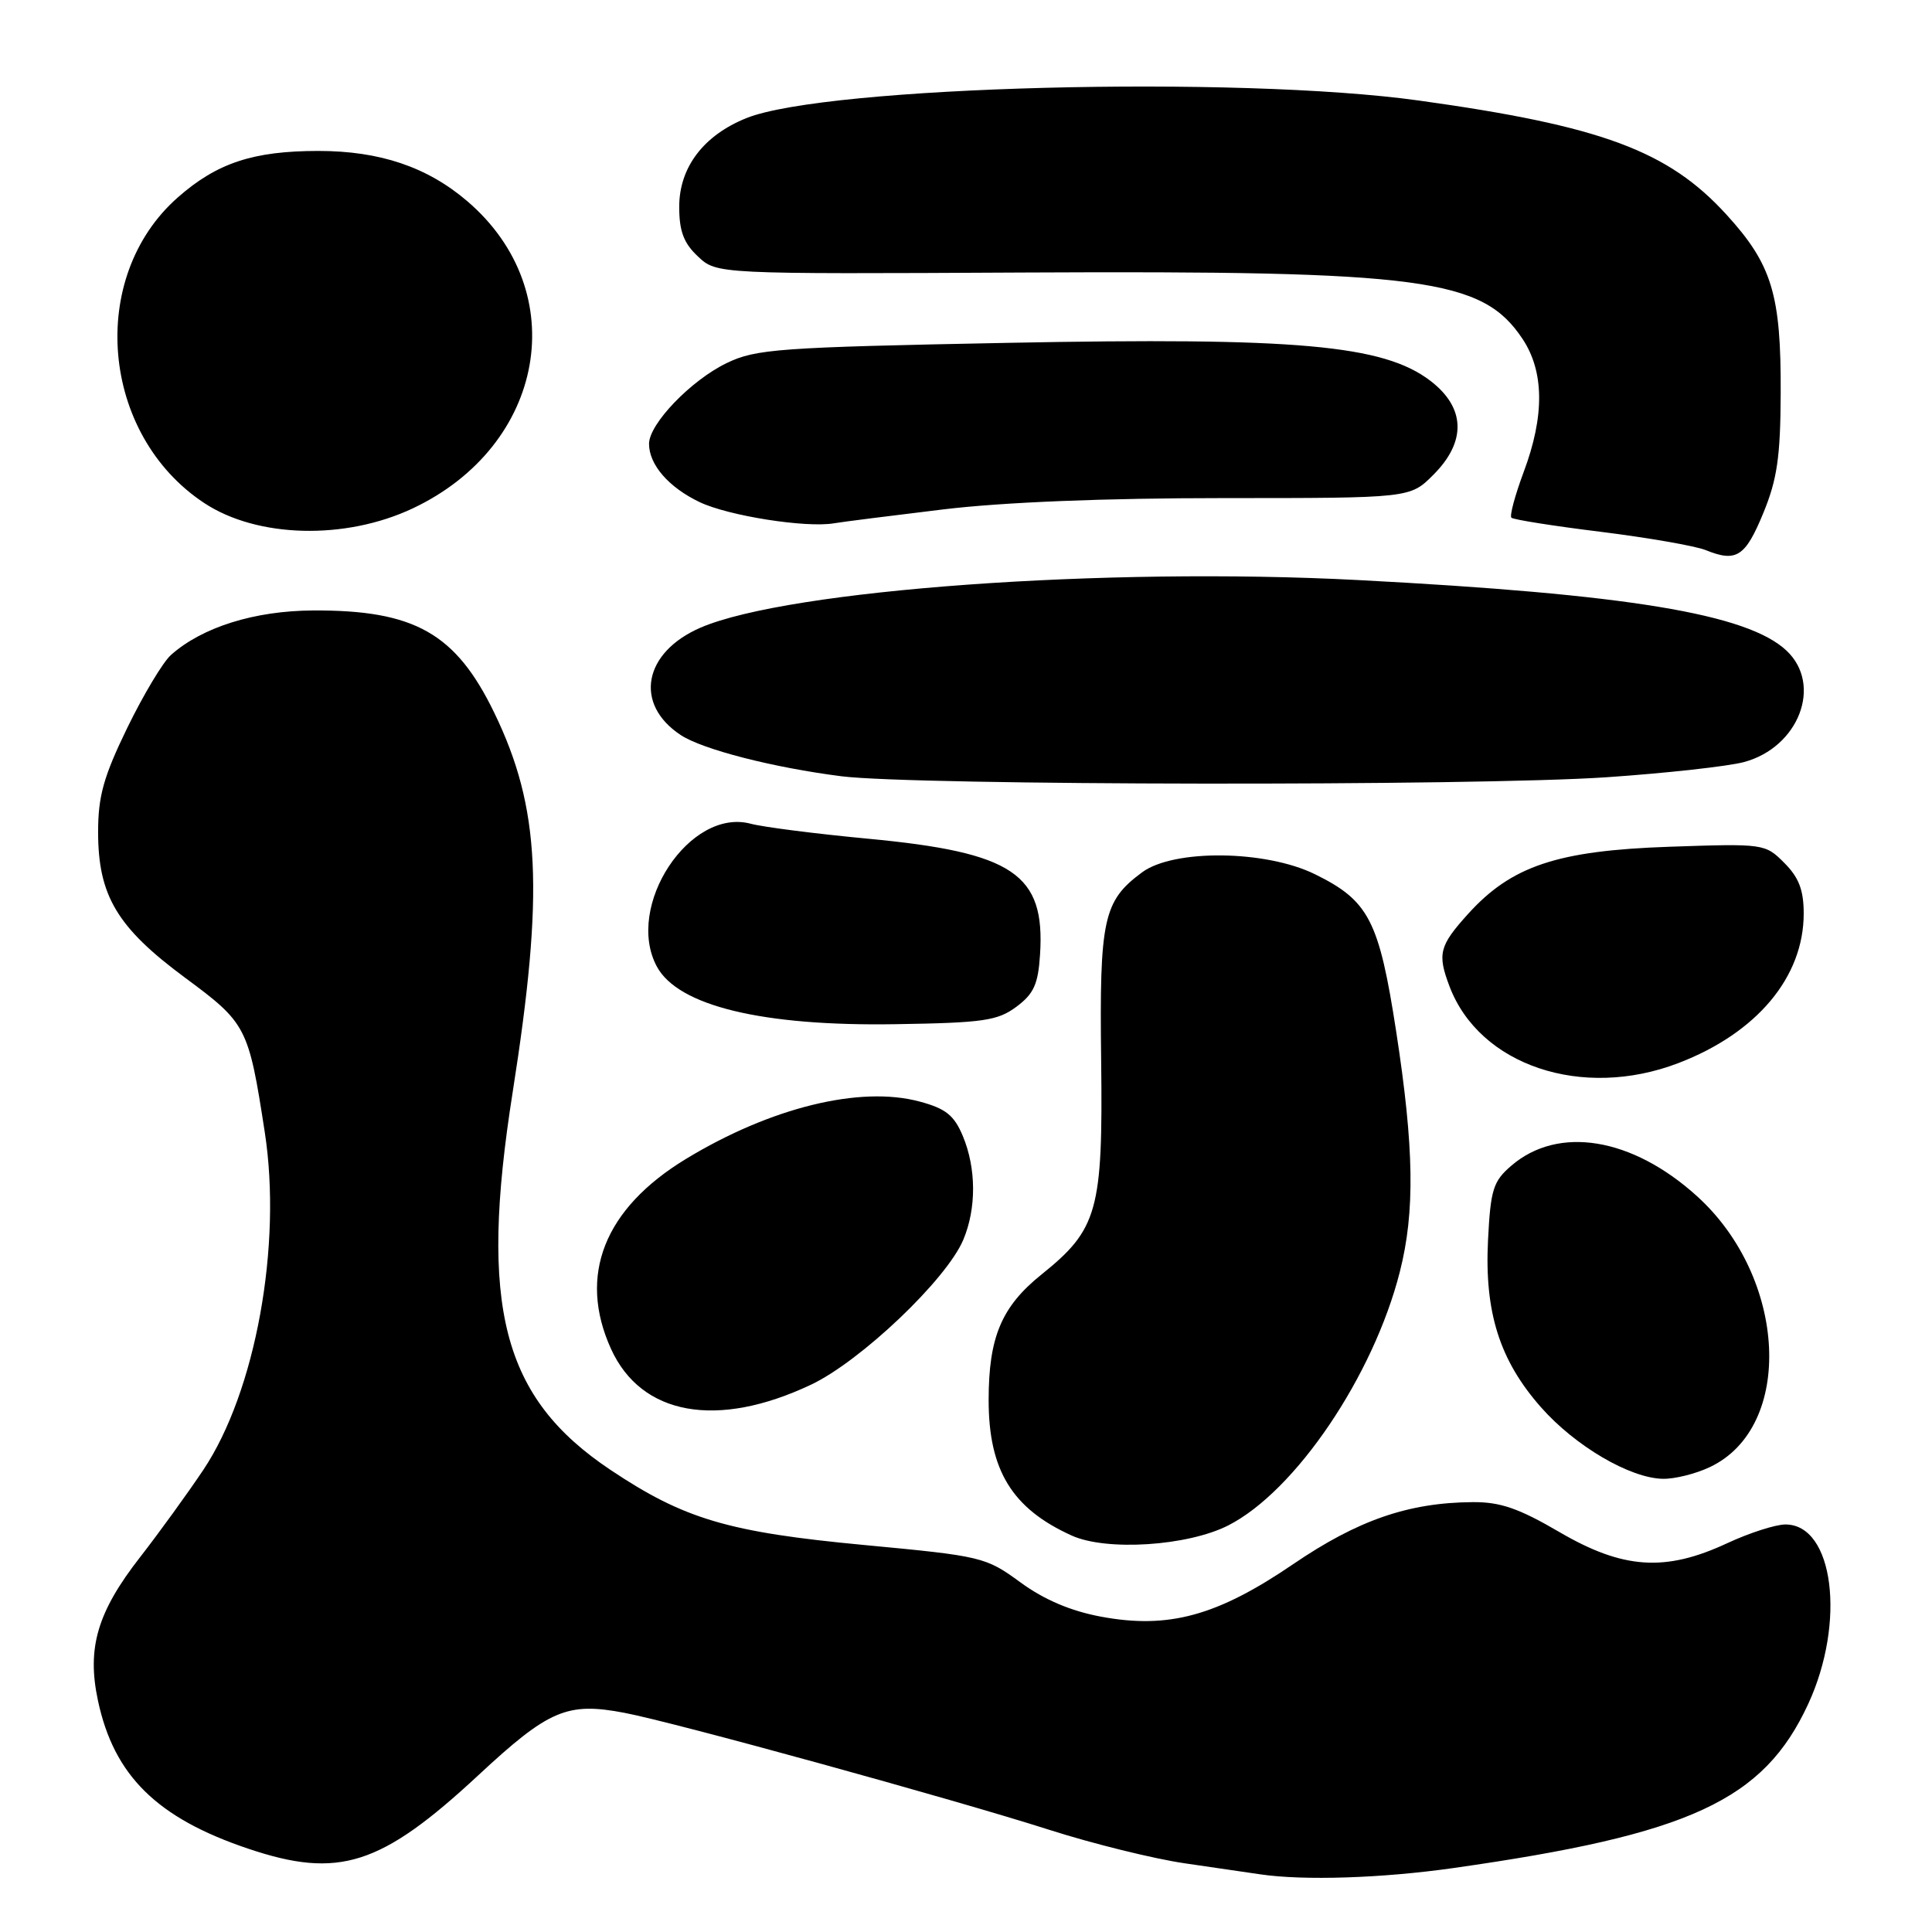 <?xml version="1.0" encoding="UTF-8" standalone="no"?>
<!DOCTYPE svg PUBLIC "-//W3C//DTD SVG 1.1//EN" "http://www.w3.org/Graphics/SVG/1.1/DTD/svg11.dtd" >
<svg xmlns="http://www.w3.org/2000/svg" xmlns:xlink="http://www.w3.org/1999/xlink" version="1.1" viewBox="0 0 256 256">
 <g >
 <path fill="currentColor"
d=" M 192.55 247.53 C 223.97 243.07 233.69 238.57 239.60 225.78 C 244.61 214.93 242.97 202.00 236.58 202.00 C 235.27 202.00 231.79 203.12 228.85 204.49 C 220.65 208.31 215.06 207.93 206.62 203.00 C 201.25 199.86 198.78 199.01 195.14 199.04 C 186.63 199.10 179.92 201.42 171.35 207.26 C 161.28 214.12 154.84 215.88 145.91 214.22 C 141.88 213.47 138.37 211.98 135.21 209.67 C 130.61 206.31 130.13 206.19 114.50 204.72 C 96.53 203.03 90.67 201.30 80.91 194.78 C 66.56 185.20 63.44 173.19 67.93 144.73 C 72.12 118.09 71.59 107.05 65.51 94.48 C 60.40 83.91 54.93 80.82 41.48 80.89 C 33.73 80.93 26.79 83.10 22.65 86.79 C 21.59 87.73 18.99 92.08 16.86 96.45 C 13.73 102.90 13.00 105.49 13.00 110.24 C 13.00 118.67 15.51 122.88 24.49 129.53 C 32.68 135.58 32.93 136.06 35.08 150.00 C 37.40 164.99 33.87 184.41 26.94 194.77 C 24.83 197.92 21.07 203.11 18.58 206.31 C 12.89 213.60 11.49 218.37 12.98 225.34 C 15.10 235.28 20.79 240.89 32.89 244.96 C 44.88 249.00 50.47 247.22 63.39 235.22 C 72.73 226.54 75.15 225.51 82.75 226.96 C 89.38 228.22 126.34 238.40 139.00 242.45 C 144.78 244.30 152.88 246.30 157.00 246.90 C 161.12 247.50 165.62 248.16 167.00 248.36 C 172.77 249.21 183.14 248.87 192.55 247.53 Z  M 162.76 202.12 C 171.65 197.59 181.98 182.32 185.48 168.54 C 187.51 160.58 187.38 152.10 185.00 136.67 C 182.73 121.95 181.38 119.35 174.24 115.84 C 167.70 112.63 155.52 112.49 151.33 115.59 C 146.19 119.39 145.67 121.78 145.91 140.63 C 146.15 160.41 145.46 162.89 138.00 168.88 C 132.70 173.14 131.00 177.18 131.00 185.52 C 131.00 194.82 134.11 199.90 142.01 203.47 C 146.62 205.56 157.39 204.86 162.76 202.12 Z  M 226.58 194.39 C 237.78 189.08 236.82 169.30 224.84 158.48 C 216.24 150.70 206.47 149.11 200.26 154.46 C 197.85 156.53 197.51 157.61 197.17 164.32 C 196.69 173.87 198.70 180.25 204.18 186.46 C 208.70 191.60 215.99 195.88 220.35 195.95 C 221.92 195.98 224.72 195.28 226.58 194.39 Z  M 107.46 183.48 C 114.05 180.36 125.41 169.56 127.64 164.28 C 129.39 160.13 129.37 154.82 127.58 150.53 C 126.43 147.78 125.32 146.89 121.85 145.96 C 113.97 143.84 102.12 146.75 90.90 153.56 C 80.05 160.15 76.55 169.01 80.96 178.73 C 84.97 187.56 95.02 189.36 107.46 183.48 Z  M 222.38 140.87 C 232.78 136.89 239.00 129.48 239.00 121.05 C 239.00 117.94 238.36 116.27 236.43 114.34 C 233.89 111.79 233.73 111.77 221.18 112.20 C 206.35 112.71 200.27 114.74 194.51 121.12 C 190.72 125.32 190.44 126.39 192.06 130.68 C 196.03 141.18 209.63 145.75 222.38 140.87 Z  M 134.68 133.40 C 136.98 131.69 137.56 130.41 137.81 126.50 C 138.51 115.79 134.29 112.95 114.98 111.13 C 108.09 110.48 101.12 109.59 99.48 109.15 C 91.39 106.99 82.76 120.09 87.03 128.06 C 89.83 133.29 101.02 136.00 118.68 135.71 C 130.31 135.53 132.19 135.25 134.68 133.40 Z  M 212.88 102.99 C 220.79 102.45 228.98 101.54 231.08 100.98 C 238.37 99.02 241.53 90.73 236.72 86.21 C 231.54 81.34 215.71 78.73 179.94 76.86 C 146.42 75.11 104.51 78.14 92.84 83.16 C 85.24 86.44 83.97 93.31 90.22 97.41 C 93.14 99.32 102.46 101.71 111.50 102.86 C 121.20 104.09 195.36 104.18 212.88 102.99 Z  M 233.64 68.00 C 235.48 63.53 235.92 60.55 235.95 52.12 C 236.01 39.02 234.80 35.04 228.74 28.41 C 221.02 19.96 212.18 16.68 188.00 13.32 C 164.01 9.98 109.53 11.40 98.93 15.64 C 93.23 17.92 90.00 22.18 90.00 27.40 C 90.00 30.63 90.59 32.21 92.48 33.98 C 94.97 36.32 94.97 36.32 135.73 36.11 C 188.58 35.85 196.40 36.89 201.74 44.90 C 204.62 49.23 204.68 55.11 201.90 62.53 C 200.75 65.62 200.01 68.35 200.27 68.60 C 200.52 68.85 205.86 69.70 212.13 70.47 C 218.39 71.25 224.64 72.34 226.01 72.89 C 230.08 74.54 231.26 73.78 233.64 68.00 Z  M 54.70 67.36 C 72.31 59.04 75.93 38.65 61.92 26.66 C 56.61 22.12 50.33 20.00 42.19 20.00 C 33.56 20.00 28.75 21.59 23.56 26.16 C 11.55 36.73 13.34 57.58 27.04 66.64 C 34.06 71.29 45.73 71.59 54.70 67.36 Z  M 124.97 67.50 C 132.92 66.54 146.39 66.00 162.14 66.00 C 186.85 66.00 186.85 66.00 189.92 62.92 C 194.34 58.51 194.19 54.01 189.52 50.45 C 183.31 45.71 171.87 44.68 133.50 45.43 C 103.15 46.02 100.16 46.24 96.29 48.11 C 91.56 50.39 86.00 56.17 86.00 58.81 C 86.00 61.58 88.62 64.59 92.72 66.54 C 96.52 68.35 106.78 69.97 110.50 69.34 C 111.60 69.15 118.11 68.33 124.97 67.50 Z "/>
</g>
</svg>